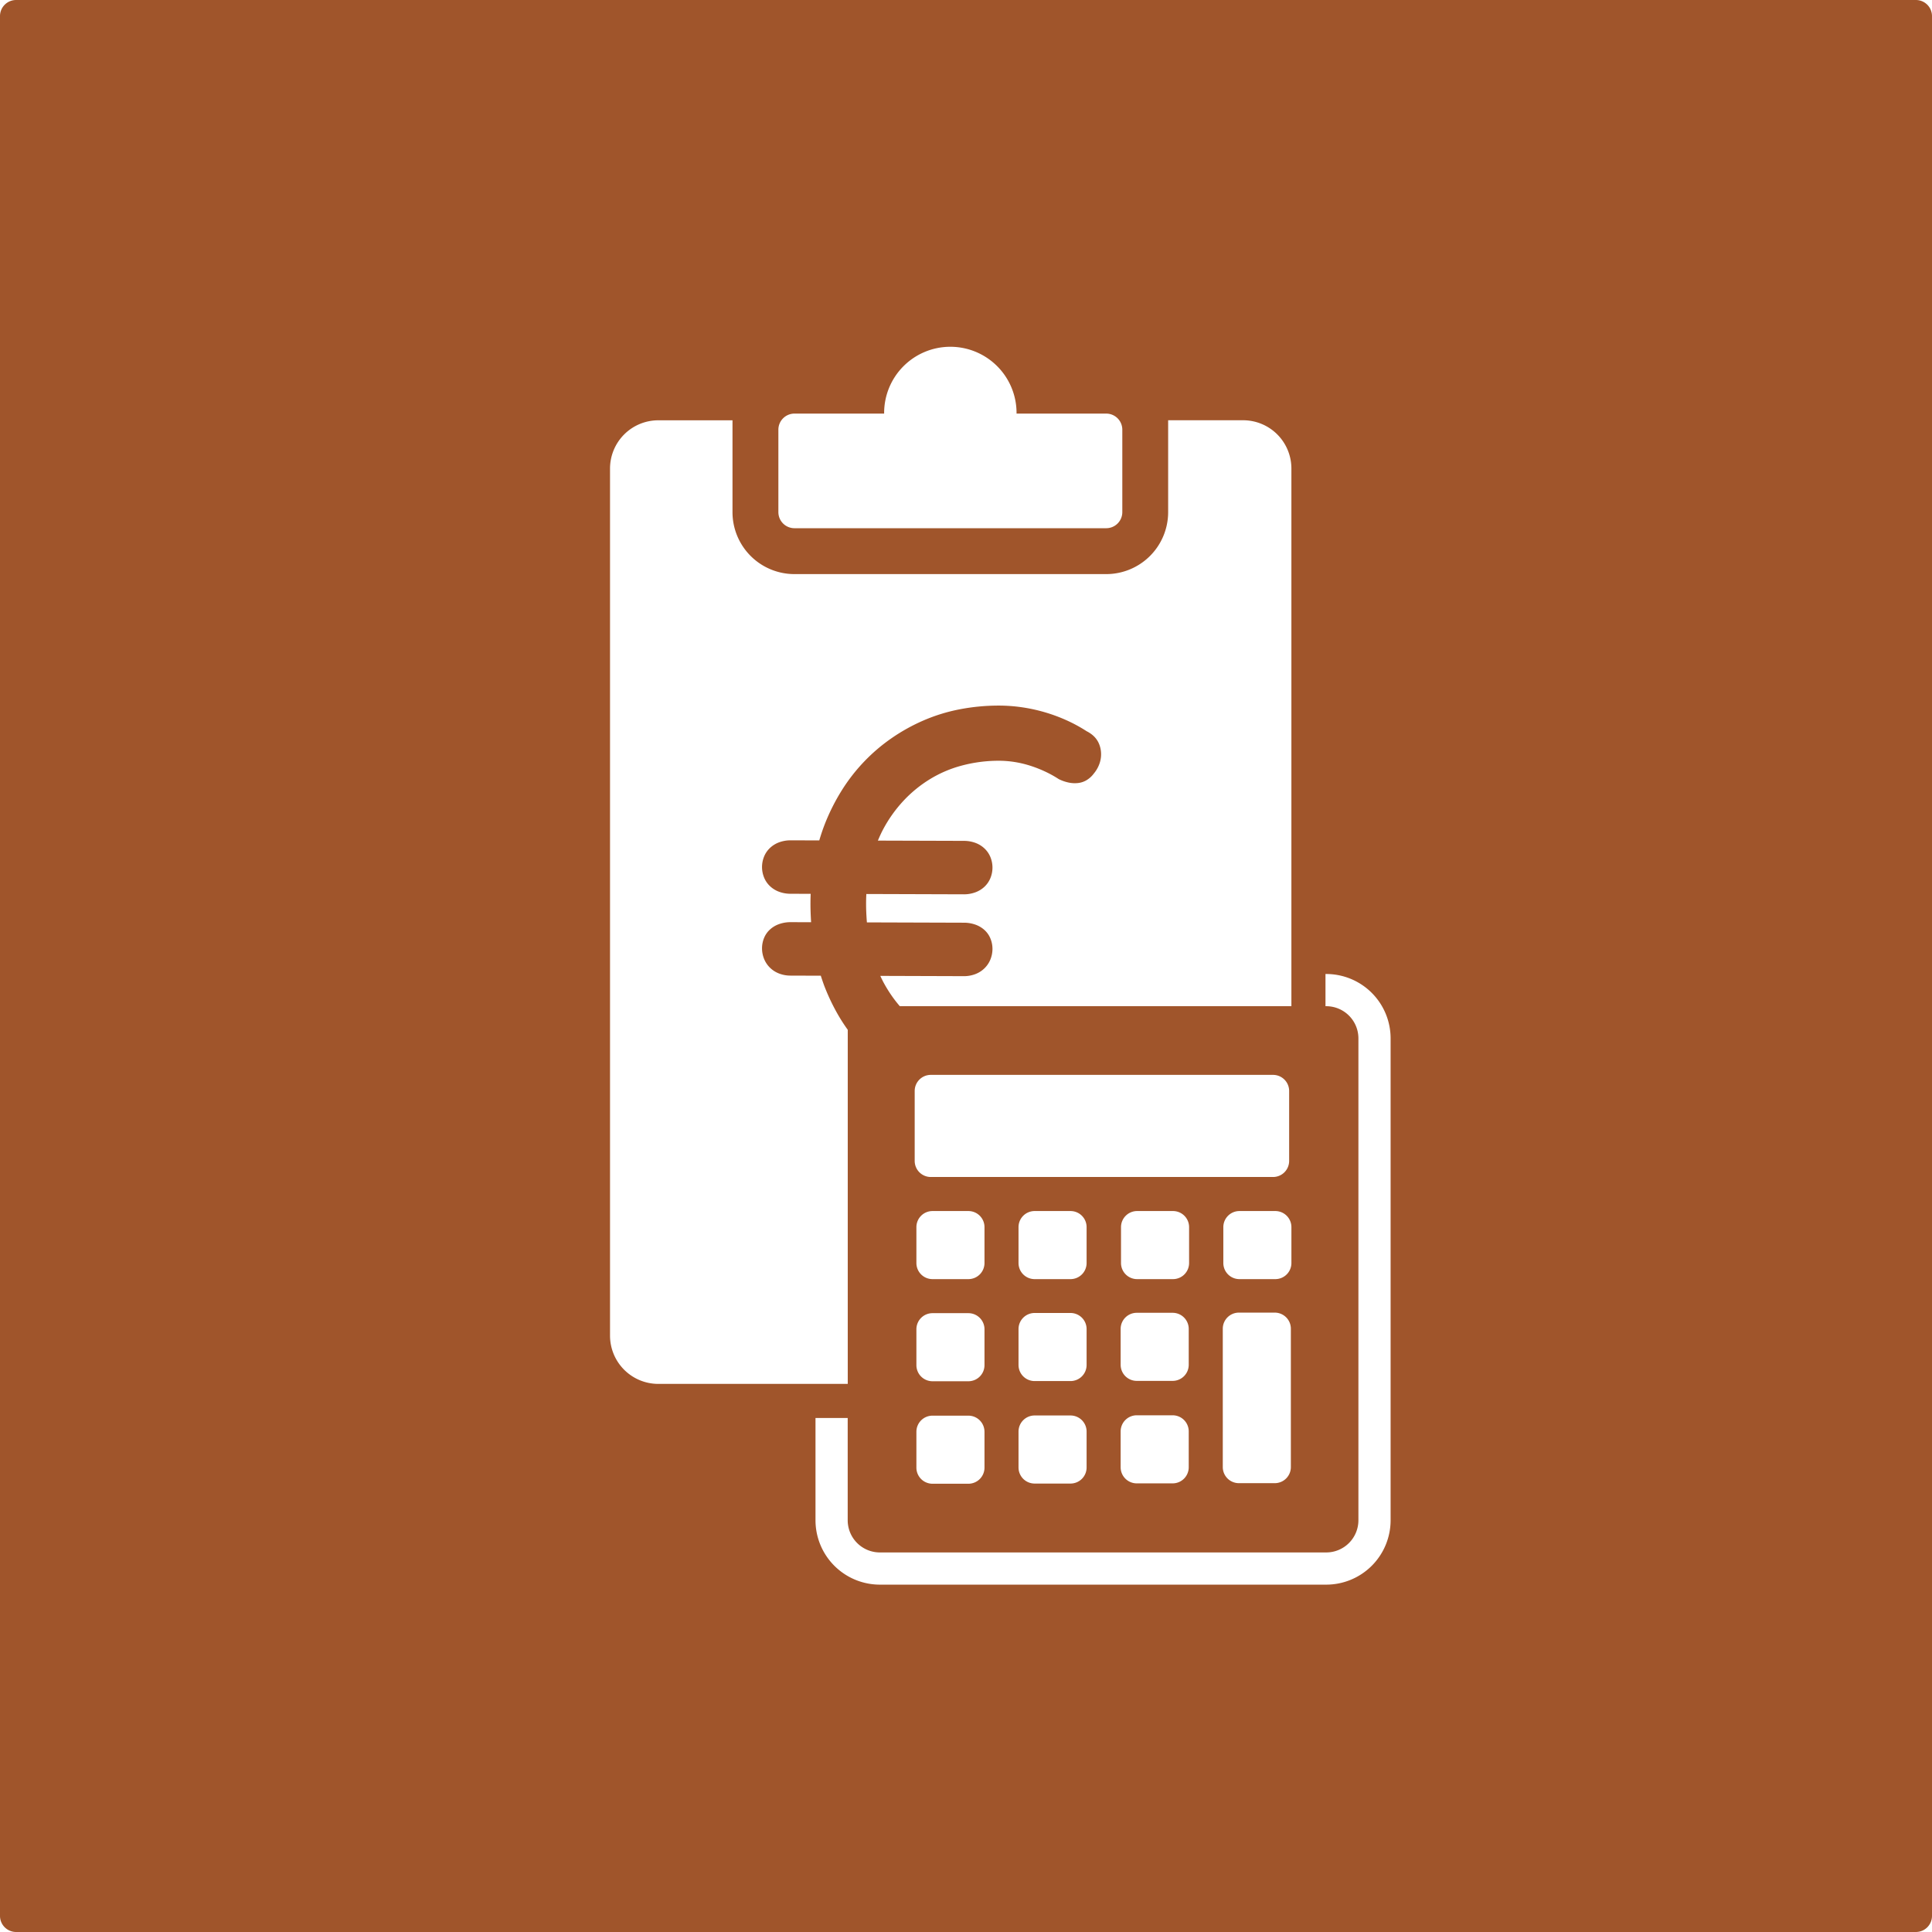<svg xmlns="http://www.w3.org/2000/svg" width="120mm" height="120mm" viewBox="0 0 340.158 340.157">
  <g id="Schilder">
      <g id="H-54-R">
        <path fill="#A0552B" stroke="none" d="M337.323,0H2.835A2.835,2.835,0,0,0,0,2.835V337.323a2.835,2.835,0,0,0,2.835,2.834H337.323a2.833,2.833,0,0,0,2.835-2.834h0V2.835A2.835,2.835,0,0,0,337.323,0ZM137.045,75.653h0a2.834,2.834,0,0,1,2.834-2.834h15.787a11.657,11.657,0,1,1,23.313,0h15.787a2.834,2.834,0,0,1,2.834,2.834V90.169h0A2.834,2.834,0,0,1,194.766,93H139.879a2.834,2.834,0,0,1-2.834-2.835Zm-29.64,159.506V82.5a8.5,8.5,0,0,1,8.5-8.5h13.062V90.169a10.908,10.908,0,0,0,10.908,10.909h54.887a10.909,10.909,0,0,0,10.908-10.909h0V73.992h13.2a8.5,8.5,0,0,1,8.5,8.5v94.66H158.424a22.184,22.184,0,0,1-1.476-1.91,24.289,24.289,0,0,1-1.323-2.149c-.1-.174-.187-.35-.276-.527-.123-.247-.244-.5-.36-.746l14.751.048a5.6,5.6,0,0,0,2.007-.372,4.665,4.665,0,0,0,1.571-1,4.561,4.561,0,0,0,1.044-1.533,4.962,4.962,0,0,0,.377-1.9,4.806,4.806,0,0,0-.385-1.884,4.112,4.112,0,0,0-1.036-1.449,4.729,4.729,0,0,0-1.558-.925,6.015,6.015,0,0,0-2.02-.349l-17.108-.055q-.072-.861-.11-1.725-.034-.776-.034-1.553,0-.408.01-.816.012-.453.034-.905l17.208.055a5.792,5.792,0,0,0,2.014-.361,4.673,4.673,0,0,0,1.564-.962,4.332,4.332,0,0,0,1.04-1.491,4.883,4.883,0,0,0,0-3.782,4.332,4.332,0,0,0-1.04-1.491,4.692,4.692,0,0,0-1.564-.963,5.814,5.814,0,0,0-2.014-.36L154.564,148q.236-.564.494-1.117c.132-.285.273-.566.42-.844a23.652,23.652,0,0,1,3.6-5.056,22.328,22.328,0,0,1,4.678-3.815A21.108,21.108,0,0,1,169.3,134.8a25.2,25.2,0,0,1,6.522-.859,17.97,17.97,0,0,1,2.809.22,18.535,18.535,0,0,1,2.779.662,22.141,22.141,0,0,1,2.663,1.05,19.457,19.457,0,0,1,2.336,1.3,7.216,7.216,0,0,0,1.813.622,5.139,5.139,0,0,0,1.618.064,3.673,3.673,0,0,0,1.481-.509,4.4,4.4,0,0,0,1.264-1.157,5.6,5.6,0,0,0,1.078-2,4.879,4.879,0,0,0,.147-2.118,4.7,4.7,0,0,0-.3-1.091,3.912,3.912,0,0,0-.515-.9,4.039,4.039,0,0,0-.7-.718,5.534,5.534,0,0,0-.98-.628,26.594,26.594,0,0,0-3.461-1.889,29.418,29.418,0,0,0-7.953-2.327,28.472,28.472,0,0,0-4.074-.293,36.242,36.242,0,0,0-7.009.684,30.545,30.545,0,0,0-6.175,1.914,32.685,32.685,0,0,0-5.656,3.134,31.42,31.42,0,0,0-8.737,9.125,35.943,35.943,0,0,0-3.055,6.071q-.249.642-.47,1.293-.255.754-.479,1.517l-5.079-.016a5.826,5.826,0,0,0-2.016.36,4.683,4.683,0,0,0-1.562.963,4.315,4.315,0,0,0-1.04,1.489,4.88,4.88,0,0,0,0,3.786,4.3,4.3,0,0,0,1.039,1.489,4.665,4.665,0,0,0,1.562.962,5.8,5.8,0,0,0,2.016.361l3.565.011c-.012.309-.021.619-.028.928-.006.275-.008.55-.008.825q0,.752.026,1.5.03.875.087,1.747l-3.642-.012a6.033,6.033,0,0,0-2.023.35,4.672,4.672,0,0,0-1.555.925,4.11,4.11,0,0,0-1.036,1.445,4.821,4.821,0,0,0-.385,1.887,4.954,4.954,0,0,0,.378,1.9,4.526,4.526,0,0,0,1.043,1.531,4.634,4.634,0,0,0,1.568,1,5.616,5.616,0,0,0,2.01.372l5.348.018q.213.669.447,1.331.178.505.38,1a36.806,36.806,0,0,0,1.819,3.854,31.474,31.474,0,0,0,2.1,3.338v62.345H115.909A8.5,8.5,0,0,1,107.405,235.159Zm99.054,7.966h-6.317a2.834,2.834,0,0,1-2.835-2.834v-6.318h0a2.835,2.835,0,0,1,2.835-2.835h6.317a2.835,2.835,0,0,1,2.835,2.835v6.318h0A2.834,2.834,0,0,1,206.459,243.125Zm2.835,8.893v6.317h0a2.834,2.834,0,0,1-2.835,2.834h-6.317a2.835,2.835,0,0,1-2.835-2.835v-6.317a2.835,2.835,0,0,1,2.835-2.835h6.317A2.835,2.835,0,0,1,209.294,252.018Zm-2.771-26.809h-6.317a2.835,2.835,0,0,1-2.835-2.835v-6.318h0a2.834,2.834,0,0,1,2.835-2.834h6.317a2.834,2.834,0,0,1,2.835,2.834v6.318h0A2.835,2.835,0,0,1,206.523,225.209Zm-42.644-17.981h0a2.834,2.834,0,0,1-2.834-2.834V192.082a2.834,2.834,0,0,1,2.834-2.834H224.14a2.834,2.834,0,0,1,2.834,2.834v12.312a2.834,2.834,0,0,1-2.835,2.834Zm24.6,35.929h-6.318a2.834,2.834,0,0,1-2.835-2.834v-6.318a2.835,2.835,0,0,1,2.835-2.835h6.318a2.835,2.835,0,0,1,2.834,2.835v6.318h0A2.834,2.834,0,0,1,188.479,243.157Zm2.834,8.893v6.318a2.834,2.834,0,0,1-2.834,2.834h-6.318a2.834,2.834,0,0,1-2.835-2.834V252.05h0a2.835,2.835,0,0,1,2.835-2.835h6.318A2.834,2.834,0,0,1,191.313,252.05Zm-2.834-26.841h-6.318a2.835,2.835,0,0,1-2.835-2.835v-6.318h0a2.834,2.834,0,0,1,2.835-2.834h6.318a2.834,2.834,0,0,1,2.834,2.834v6.318h0A2.834,2.834,0,0,1,188.479,225.209ZM170.5,243.189H164.18a2.833,2.833,0,0,1-2.834-2.834v-6.318h0a2.834,2.834,0,0,1,2.834-2.835H170.5a2.836,2.836,0,0,1,2.835,2.835v6.318A2.835,2.835,0,0,1,170.5,243.189Zm2.835,8.893V258.4h0a2.835,2.835,0,0,1-2.835,2.834H164.18a2.834,2.834,0,0,1-2.834-2.834v-6.318h0a2.834,2.834,0,0,1,2.834-2.835H170.5A2.835,2.835,0,0,1,173.333,252.082ZM170.5,225.209H164.18a2.834,2.834,0,0,1-2.834-2.835v-6.318h0a2.834,2.834,0,0,1,2.834-2.834H170.5a2.835,2.835,0,0,1,2.835,2.834v6.318h0A2.835,2.835,0,0,1,170.5,225.209Zm44.79,15.05v-6.318h0a2.834,2.834,0,0,1,2.834-2.835h6.318a2.834,2.834,0,0,1,2.834,2.835V258.3h0a2.834,2.834,0,0,1-2.834,2.834h-6.318a2.834,2.834,0,0,1-2.834-2.835Zm9.248-15.05h-6.318a2.834,2.834,0,0,1-2.834-2.835v-6.318h0a2.834,2.834,0,0,1,2.834-2.834h6.318a2.834,2.834,0,0,1,2.835,2.834v6.318h0A2.835,2.835,0,0,1,224.536,225.209Zm20.3,42.447h0A11.339,11.339,0,0,1,233.5,279H154.919a11.339,11.339,0,0,1-11.338-11.339v-18h5.669v18a5.67,5.67,0,0,0,5.669,5.67H233.5a5.67,5.67,0,0,0,5.669-5.67V182.825a5.669,5.669,0,0,0-5.669-5.669h-.128v-5.669h.128a11.338,11.338,0,0,1,11.338,11.338Z"/>
      </g>
    </g>
</svg>
